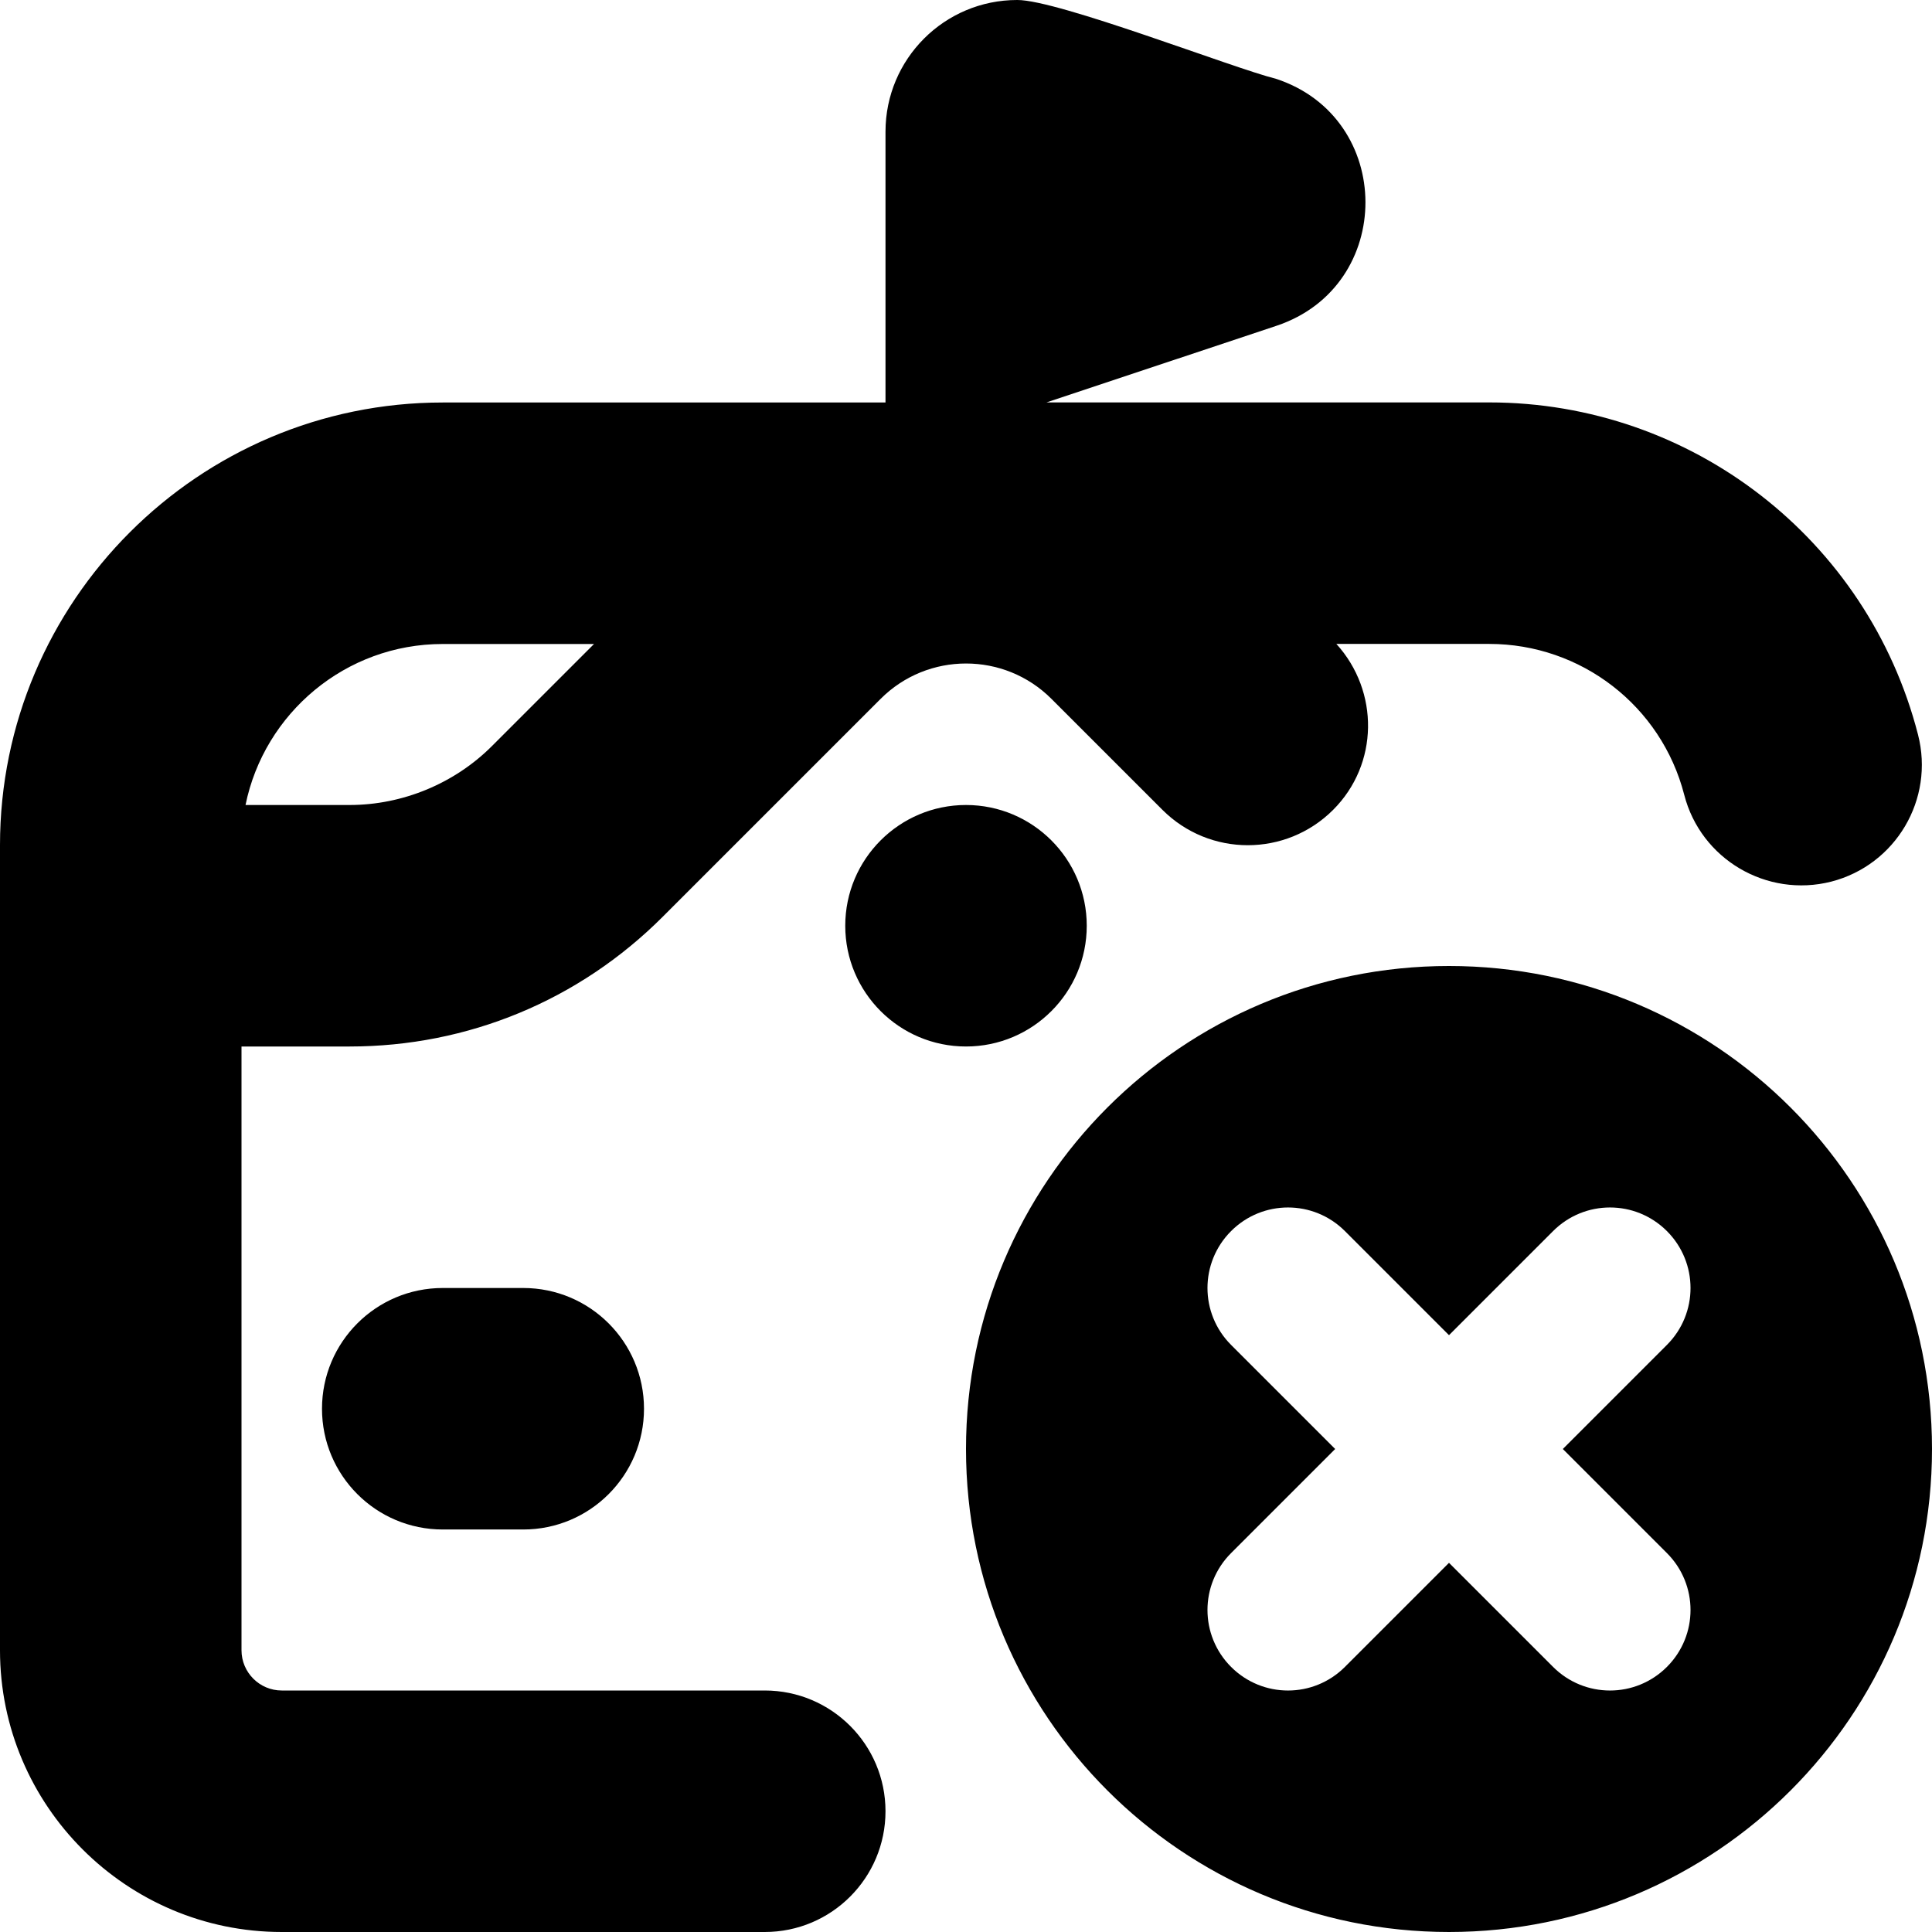 <svg id="Layer_1" viewBox="0 0 24 24" xmlns="http://www.w3.org/2000/svg" data-name="Layer 1"><path d="m9.5 21h-6c-.276 0-.5-.225-.5-.5v-7.5h1.343c1.469 0 2.85-.572 3.889-1.611l2.708-2.708c.585-.585 1.536-.585 2.121 0l1.379 1.379c.586.586 1.535.586 2.121 0 .568-.568.574-1.472.04-2.061h1.899c1.142 0 2.138.771 2.422 1.874.206.802 1.026 1.282 1.826 1.079.803-.207 1.285-1.024 1.078-1.827-.625-2.429-2.815-4.126-5.326-4.126h-5.5l2.857-.952c1.478-.493 1.472-2.585-.009-3.069-.527-.13-2.706-.981-3.212-.978-.904 0-1.636.732-1.636 1.636v3.364h-5.5c-3.033 0-5.5 2.467-5.5 5.5v10c0 1.93 1.57 3.5 3.5 3.5h6c.829 0 1.5-.672 1.5-1.5s-.671-1.5-1.5-1.5zm-4-13h1.879l-1.268 1.268c-.465.465-1.109.732-1.768.732h-1.293c.232-1.14 1.242-2 2.449-2zm1 8c.829 0 1.5.672 1.5 1.5s-.671 1.5-1.5 1.5h-1c-.829 0-1.5-.672-1.5-1.5s.671-1.5 1.5-1.5zm5.5-6c.828 0 1.5.672 1.5 1.5s-.672 1.5-1.5 1.5-1.5-.672-1.5-1.5.672-1.5 1.5-1.5zm6 2c-3.314 0-6 2.686-6 6s2.686 6 6 6 6-2.686 6-6-2.686-6-6-6zm2.707 7.293c.391.391.391 1.023 0 1.414s-1.023.391-1.414 0l-1.293-1.293-1.293 1.293c-.391.391-1.023.391-1.414 0s-.391-1.023 0-1.414l1.293-1.293-1.293-1.293c-.391-.391-.391-1.023 0-1.414s1.023-.391 1.414 0l1.293 1.293 1.293-1.293c.391-.391 1.023-.391 1.414 0s.391 1.023 0 1.414l-1.293 1.293z"/></svg>